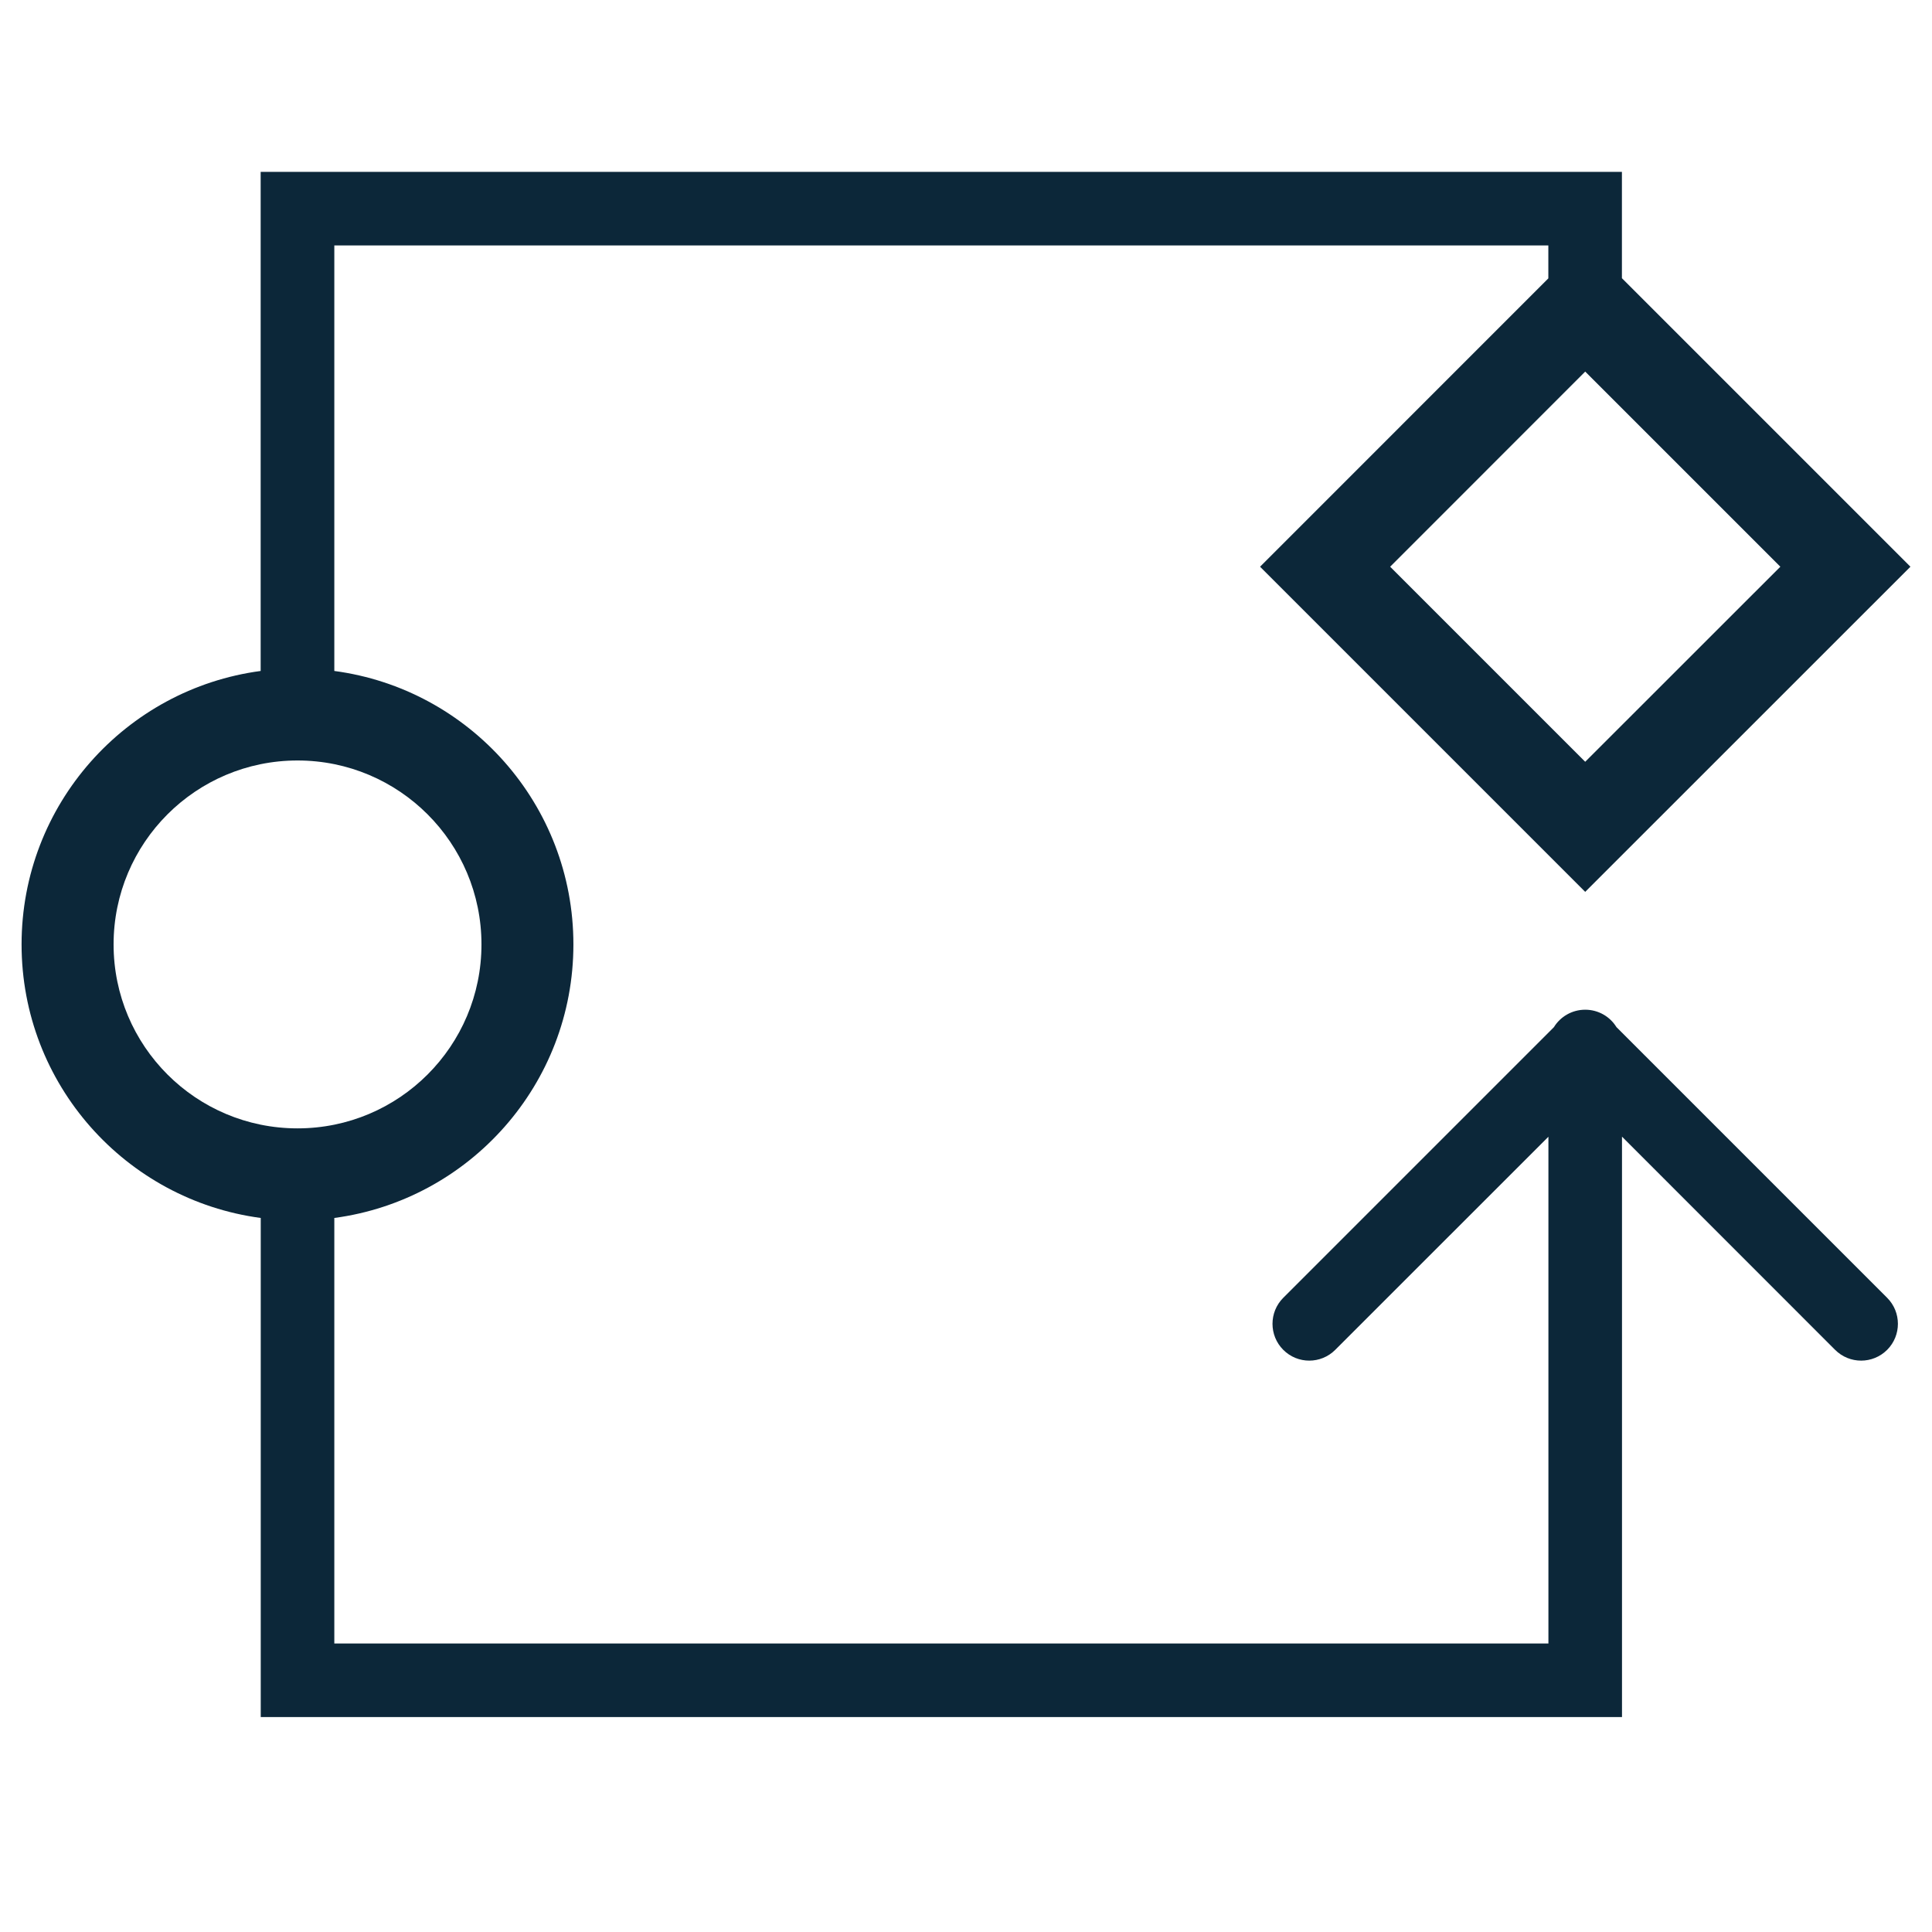<svg width="24" height="24" viewBox="0 0 24 24" fill="none" xmlns="http://www.w3.org/2000/svg">
<path fill-rule="evenodd" clip-rule="evenodd" d="M20.148 3.456L23.732 7.04L19.692 11.079L15.653 7.04L19.234 3.458V3.049L4.153 3.049L4.153 8.335C5.83 8.558 7.123 9.994 7.123 11.732C7.123 13.47 5.83 14.906 4.153 15.13L4.153 20.416L19.235 20.416L19.235 14.121L16.587 16.768C16.409 16.947 16.119 16.947 15.941 16.768C15.763 16.59 15.763 16.3 15.941 16.122L19.303 12.76C19.383 12.63 19.527 12.543 19.692 12.543C19.856 12.543 20 12.629 20.08 12.759L23.443 16.122C23.621 16.3 23.621 16.59 23.443 16.768C23.264 16.947 22.975 16.947 22.796 16.768L20.149 14.12L20.149 21.33L3.239 21.33L3.239 15.13C1.562 14.906 0.268 13.47 0.268 11.732C0.268 9.994 1.562 8.558 3.238 8.335L3.238 2.135L20.148 2.135V3.456ZM3.696 14.017C4.958 14.017 5.981 12.994 5.981 11.732C5.981 10.47 4.958 9.447 3.696 9.447C2.434 9.447 1.411 10.47 1.411 11.732C1.411 12.994 2.434 14.017 3.696 14.017ZM19.692 9.463L17.269 7.04L19.692 4.616L22.116 7.04L19.692 9.463Z" fill="#0C2739"/>
</svg>
